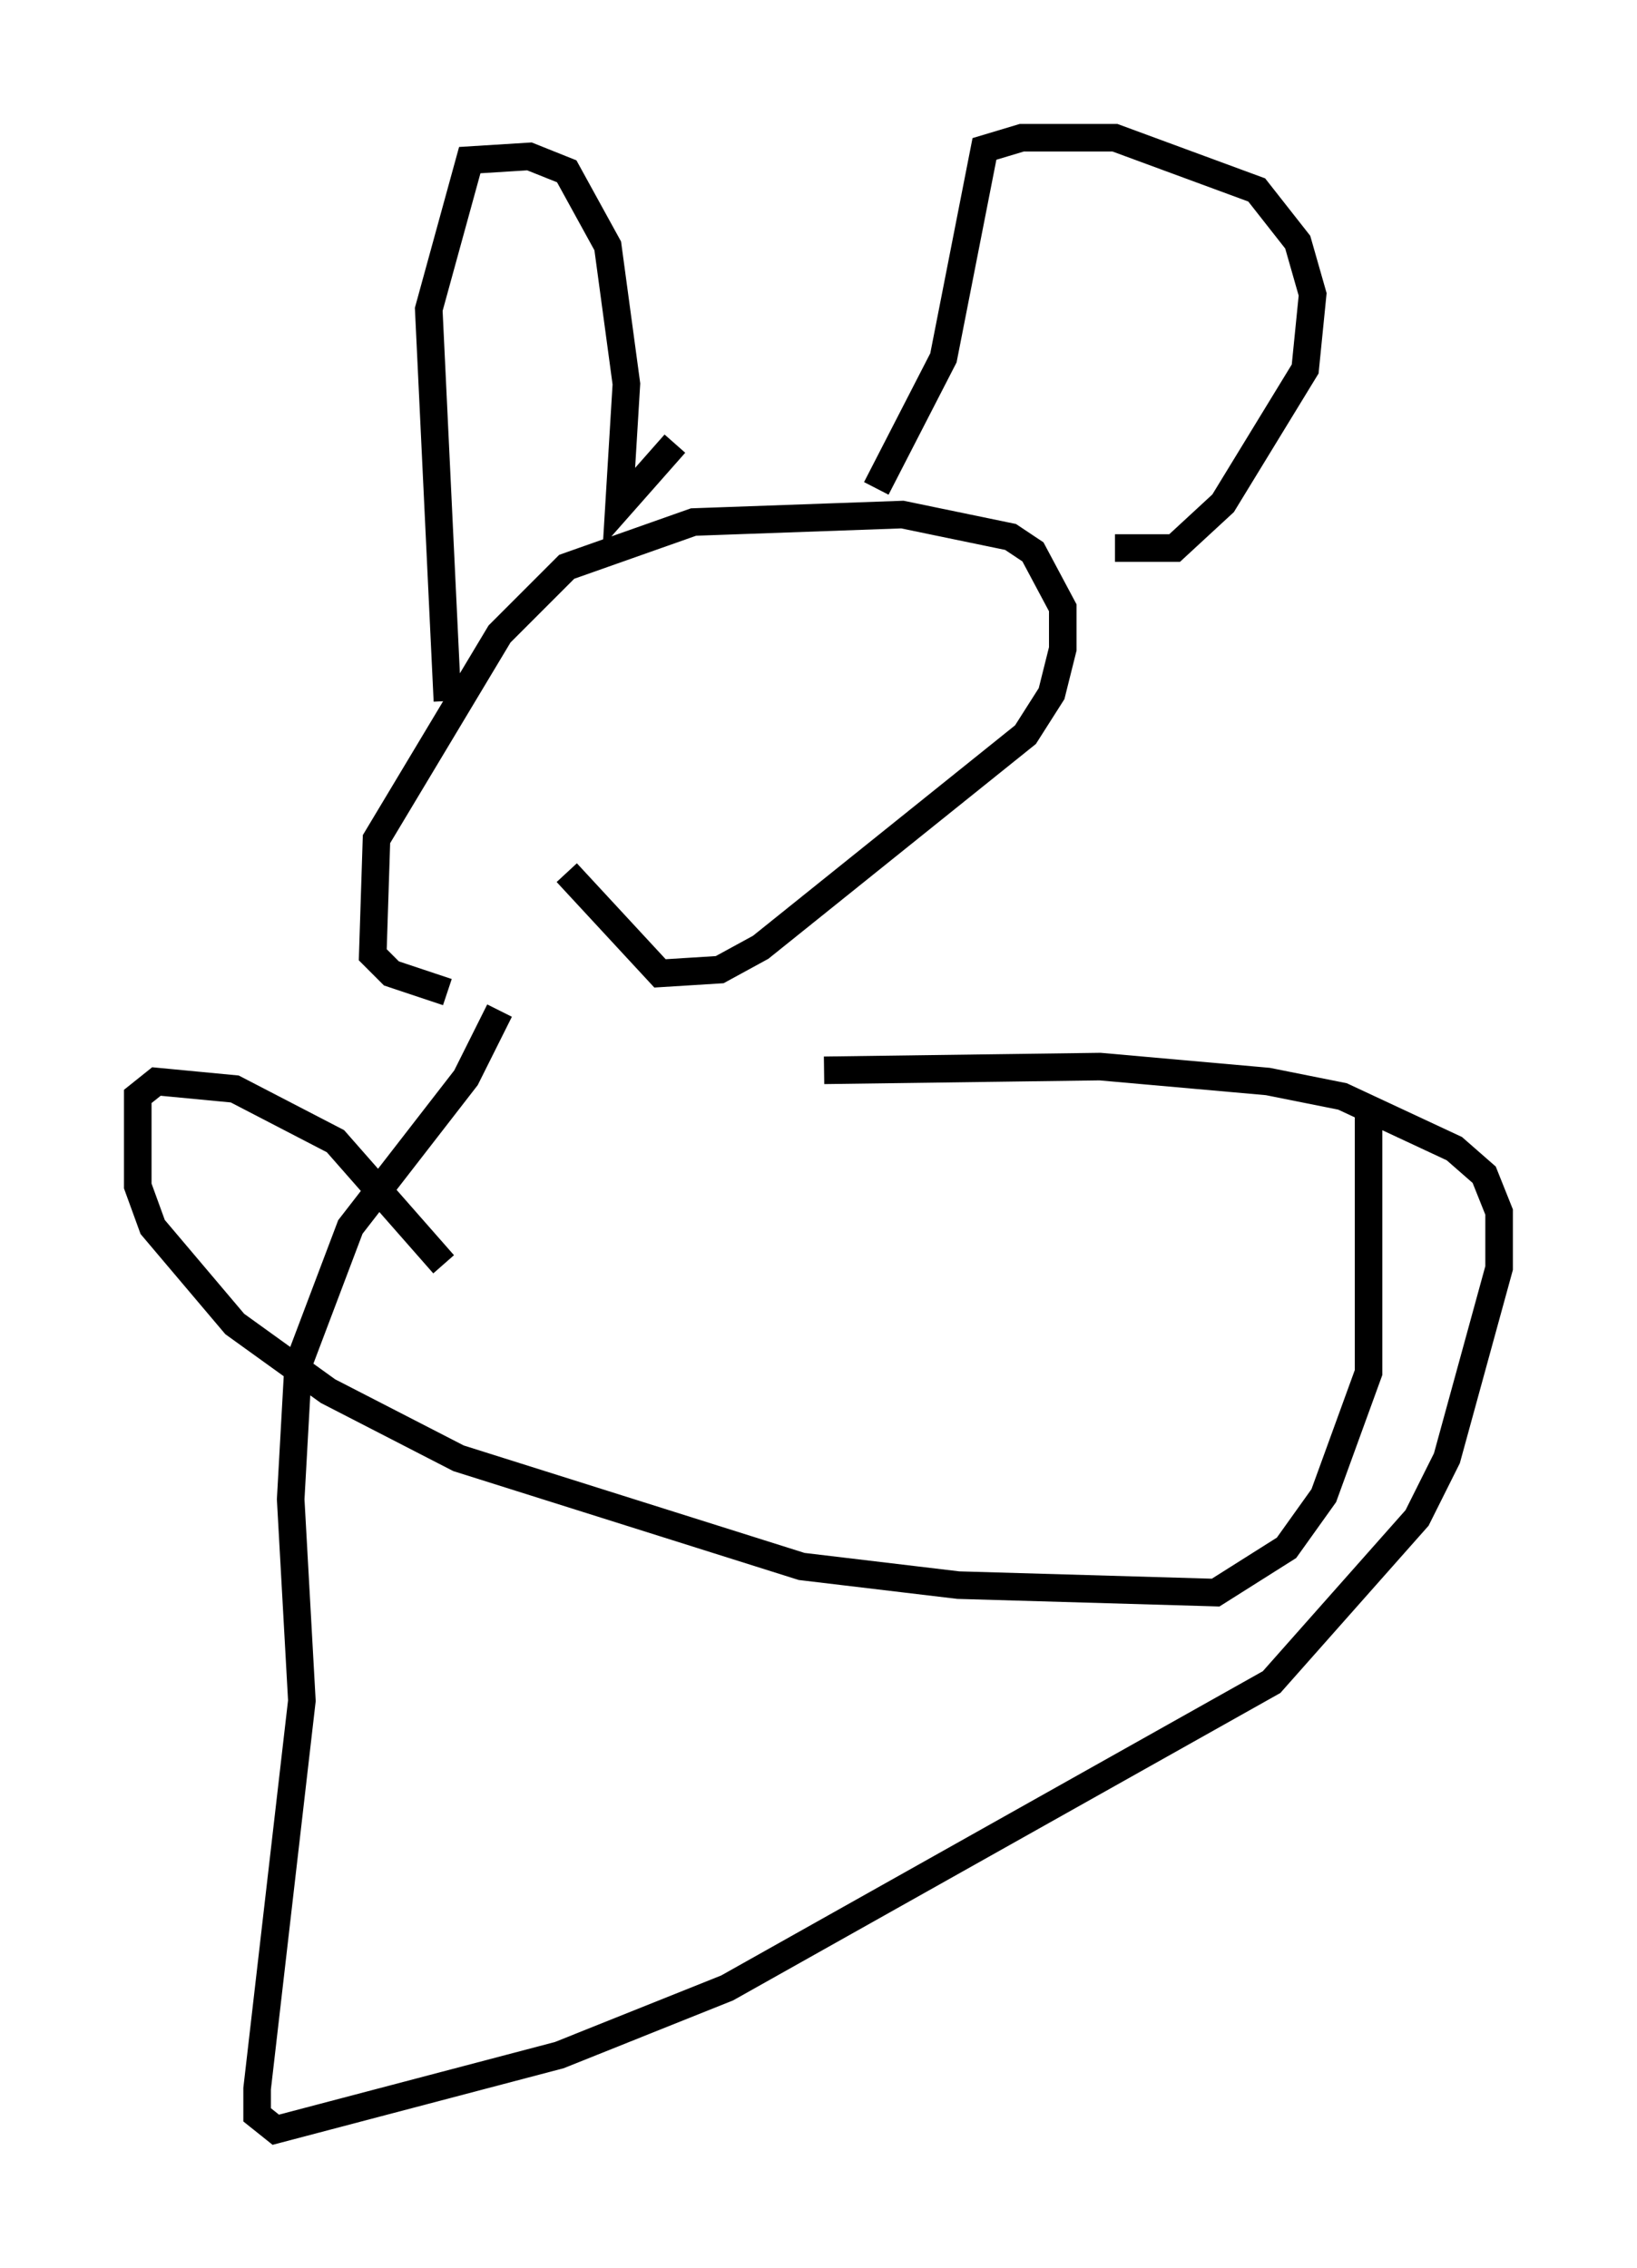 <?xml version="1.0" encoding="utf-8" ?>
<svg baseProfile="full" height="82.259" version="1.1" width="59.391" xmlns="http://www.w3.org/2000/svg" xmlns:ev="http://www.w3.org/2001/xml-events" xmlns:xlink="http://www.w3.org/1999/xlink"><defs /><rect fill="white" height="82.259" width="59.391" x="0" y="0" /><path d="M25.162, 36.664 m-8.931, -0.677 l-2.03, -0.677 -0.677, -0.677 l0.135, -4.195 4.465, -7.442 l2.436, -2.436 4.601, -1.624 l7.578, -0.271 3.924, 0.812 l0.812, 0.541 1.083, 2.03 l0.0, 1.488 -0.406, 1.624 l-0.947, 1.488 -9.607, 7.713 l-1.488, 0.812 -2.165, 0.135 l-3.383, -3.654 m-4.33, -6.225 l-0.677, -14.208 1.488, -5.413 l2.165, -0.135 1.353, 0.541 l1.488, 2.706 0.677, 5.007 l-0.271, 4.465 2.03, -2.3 m7.307, 1.624 l2.436, -4.736 1.488, -7.578 l1.353, -0.406 3.383, 0.0 l5.142, 1.894 1.488, 1.894 l0.541, 1.894 -0.271, 2.706 l-2.977, 4.871 -1.759, 1.624 l-2.165, 0.0 m-22.327, 16.779 l-1.218, 2.436 -4.195, 5.413 l-1.894, 5.007 -0.271, 4.871 l0.406, 7.307 -1.624, 14.073 l0.0, 0.947 0.677, 0.541 l10.284, -2.706 6.089, -2.436 l19.756, -11.096 5.277, -5.954 l1.083, -2.165 1.894, -6.901 l0.0, -2.03 -0.541, -1.353 l-1.083, -0.947 -4.059, -1.894 l-2.706, -0.541 -6.089, -0.541 l-10.013, 0.135 m-13.802, 7.036 l-3.924, -4.465 -3.654, -1.894 l-2.842, -0.271 -0.677, 0.541 l0.0, 3.248 0.541, 1.488 l2.977, 3.518 3.383, 2.436 l4.736, 2.436 12.449, 3.924 l5.683, 0.677 9.337, 0.271 l2.571, -1.624 1.353, -1.894 l1.624, -4.465 0.0, -9.472 " fill="none" stroke="black" stroke-width="1" /></svg>